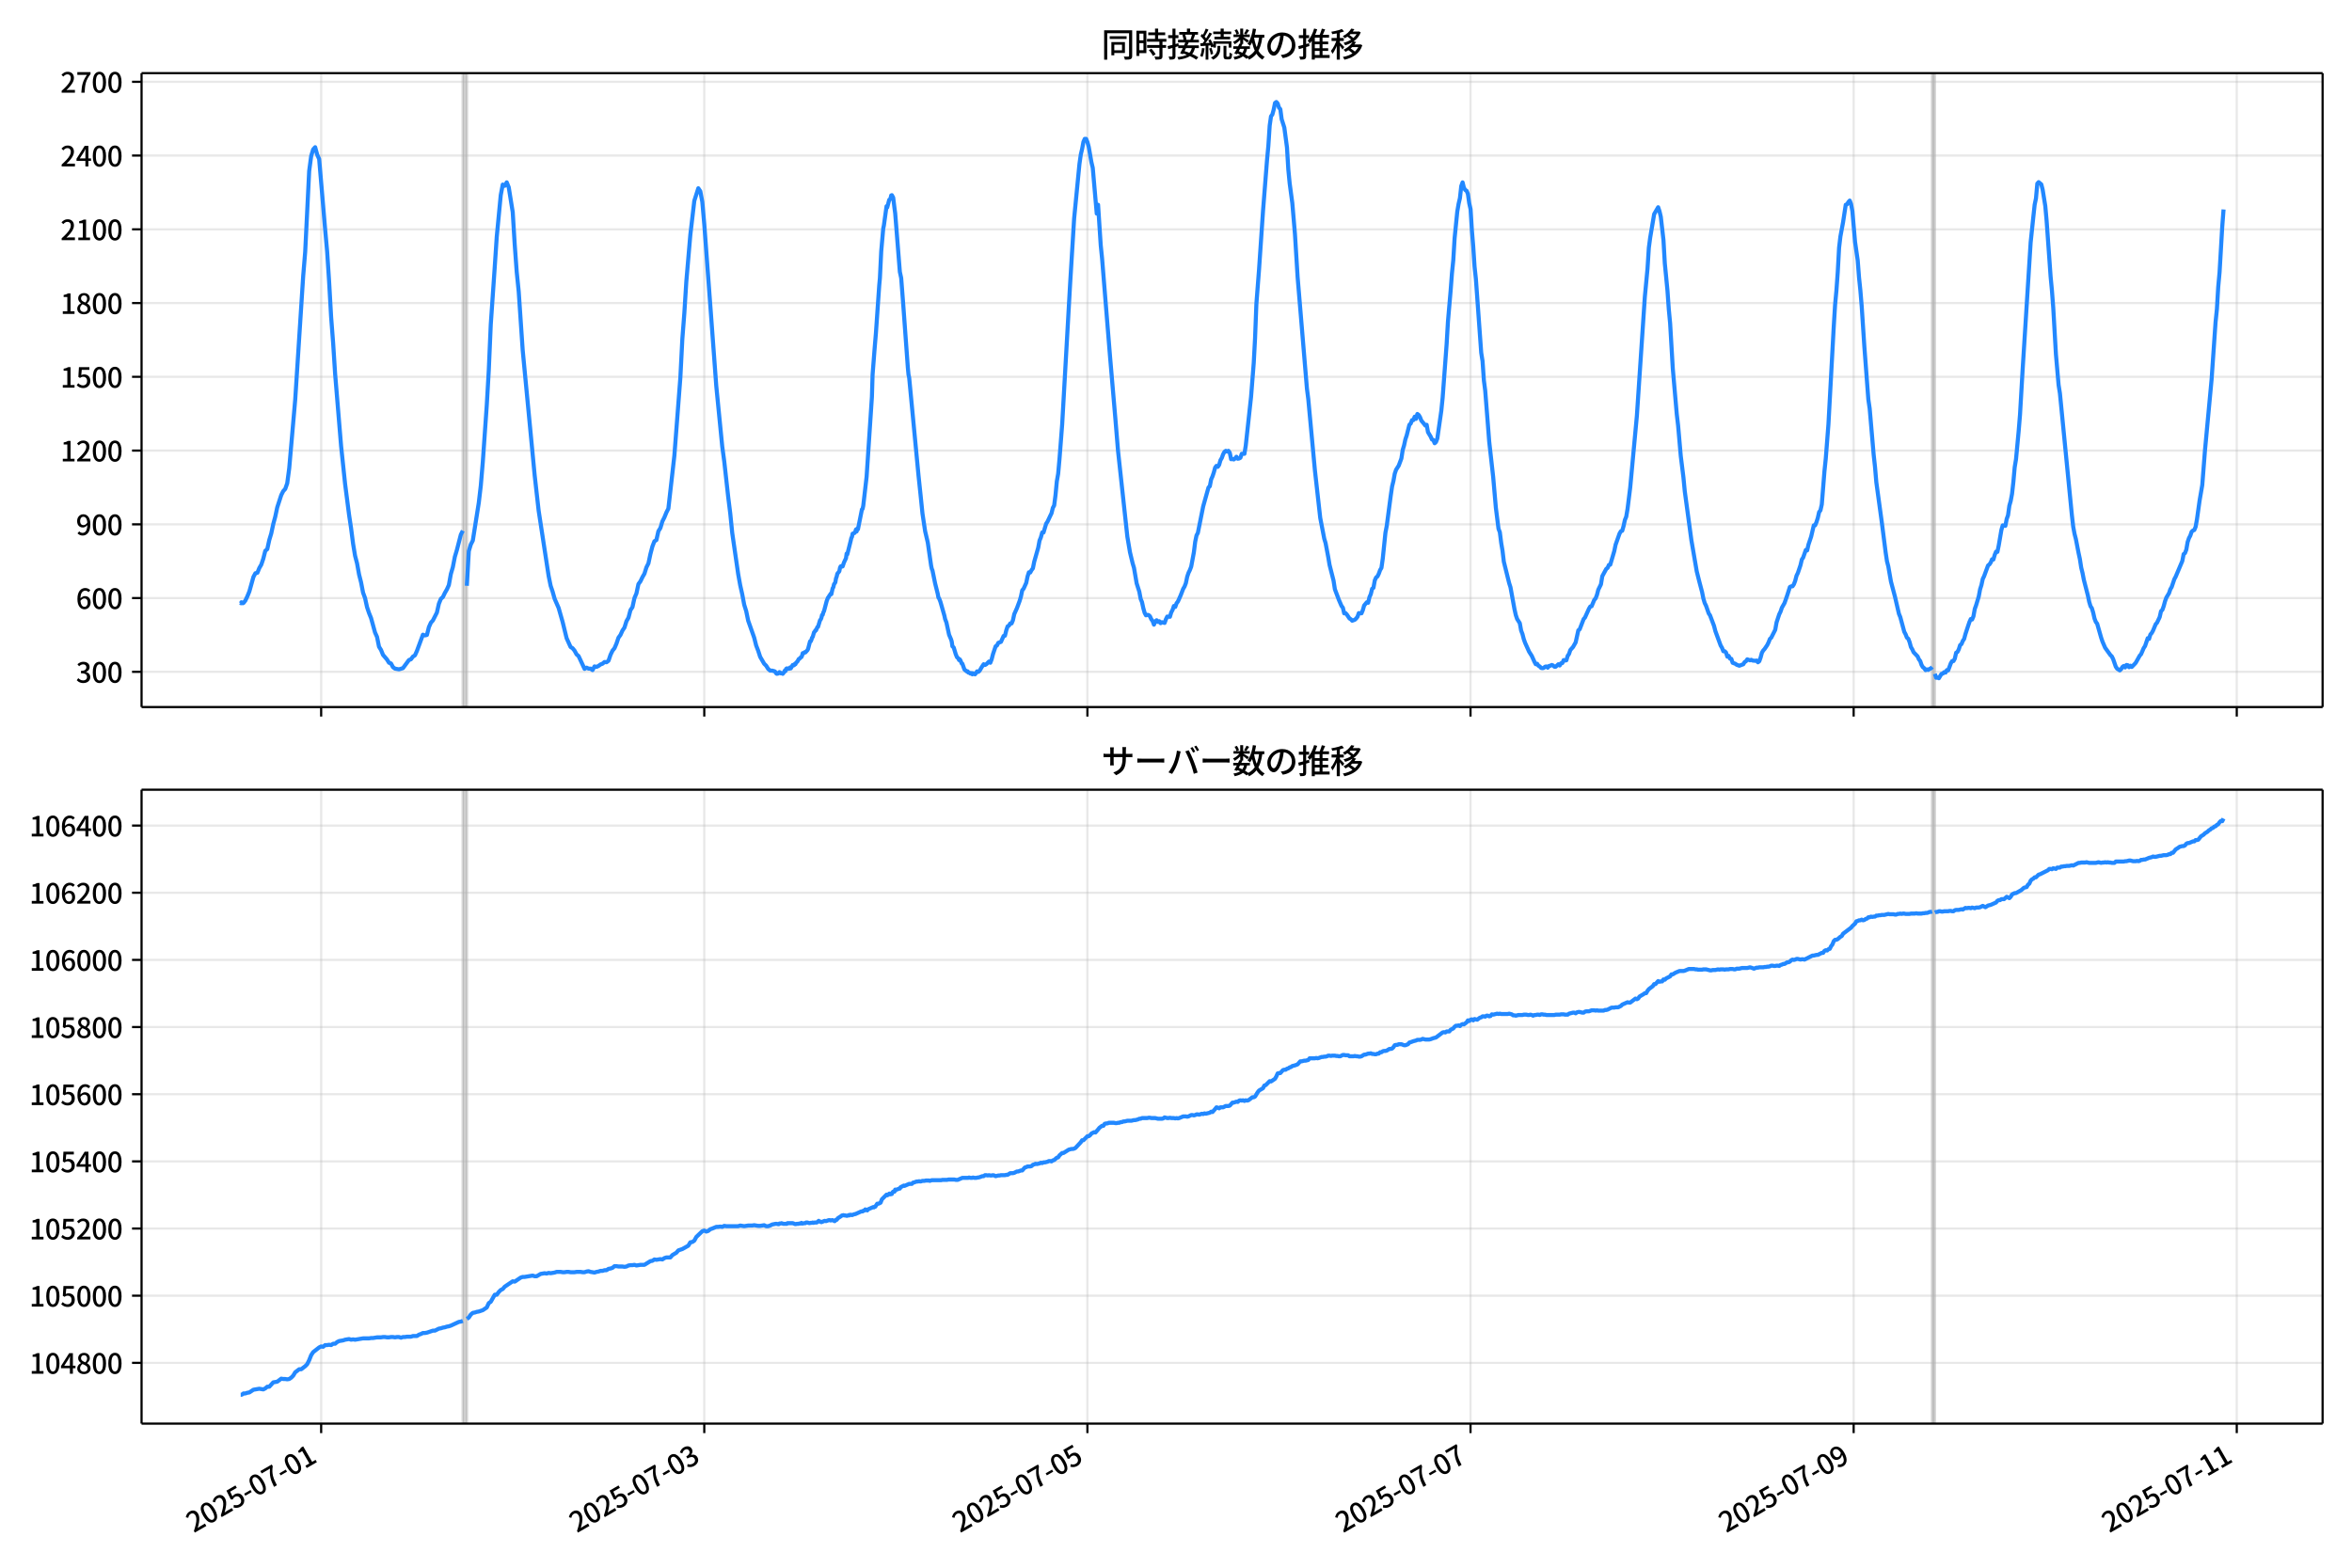 <!DOCTYPE svg  PUBLIC '-//W3C//DTD SVG 1.1//EN'  'http://www.w3.org/Graphics/SVG/1.1/DTD/svg11.dtd'>
<svg version="1.1" viewBox="0 0 864 576" xmlns="http://www.w3.org/2000/svg" xmlns:xlink="http://www.w3.org/1999/xlink">
 <defs>
  <style type="text/css">*{stroke-linejoin: round; stroke-linecap: butt}</style>
 </defs>
 <g id="aa">
  <g id="ab">
   <path d="m0 576h864v-576h-864z" fill="#fff"/>
  </g>
  <g id="ac">
   <g id="ad">
    <path d="m52 259.78h801.2v-232.9h-801.2z" fill="#fff"/>
   </g>
   <g id="ae">
    <path d="m170.02 259.78h1.466v-232.9h-1.466z" clip-path="url(#c)" fill="#808080" opacity=".3" stroke="#808080"/>
   </g>
   <g id="af">
    <path d="m709.76 259.78h.977v-232.9h-.977z" clip-path="url(#c)" fill="#808080" opacity=".3" stroke="#808080"/>
   </g>
   <g id="ag">
    <g id="ah">
     <g id="ai">
      <path d="m117.98 259.78v-232.9" clip-path="url(#c)" fill="none" stroke="#b0b0b0" stroke-linecap="square" stroke-opacity=".3" stroke-width=".8"/>
     </g>
     <g id="aj">
      <defs>
       <path id="h" d="m0 0v3.5" stroke="#000" stroke-width=".8"/>
      </defs>
      <use x="117.976" y="259.778" stroke="#000000" stroke-width=".8" xlink:href="#h"/>
     </g>
    </g>
    <g id="ak">
     <g id="al">
      <path d="m258.71 259.78v-232.9" clip-path="url(#c)" fill="none" stroke="#b0b0b0" stroke-linecap="square" stroke-opacity=".3" stroke-width=".8"/>
     </g>
     <g id="am">
      <use x="258.714" y="259.778" stroke="#000000" stroke-width=".8" xlink:href="#h"/>
     </g>
    </g>
    <g id="an">
     <g id="ao">
      <path d="m399.45 259.78v-232.9" clip-path="url(#c)" fill="none" stroke="#b0b0b0" stroke-linecap="square" stroke-opacity=".3" stroke-width=".8"/>
     </g>
     <g id="ap">
      <use x="399.453" y="259.778" stroke="#000000" stroke-width=".8" xlink:href="#h"/>
     </g>
    </g>
    <g id="aq">
     <g id="ar">
      <path d="m540.19 259.78v-232.9" clip-path="url(#c)" fill="none" stroke="#b0b0b0" stroke-linecap="square" stroke-opacity=".3" stroke-width=".8"/>
     </g>
     <g id="as">
      <use x="540.191" y="259.778" stroke="#000000" stroke-width=".8" xlink:href="#h"/>
     </g>
    </g>
    <g id="at">
     <g id="au">
      <path d="m680.93 259.78v-232.9" clip-path="url(#c)" fill="none" stroke="#b0b0b0" stroke-linecap="square" stroke-opacity=".3" stroke-width=".8"/>
     </g>
     <g id="av">
      <use x="680.93" y="259.778" stroke="#000000" stroke-width=".8" xlink:href="#h"/>
     </g>
    </g>
    <g id="aw">
     <g id="ax">
      <path d="m821.67 259.78v-232.9" clip-path="url(#c)" fill="none" stroke="#b0b0b0" stroke-linecap="square" stroke-opacity=".3" stroke-width=".8"/>
     </g>
     <g id="ay">
      <use x="821.669" y="259.778" stroke="#000000" stroke-width=".8" xlink:href="#h"/>
     </g>
    </g>
   </g>
   <g id="az">
    <g id="ba">
     <g id="bb">
      <path d="m52 246.84h801.2" clip-path="url(#c)" fill="none" stroke="#b0b0b0" stroke-linecap="square" stroke-opacity=".3" stroke-width=".8"/>
     </g>
     <g id="bc">
      <defs>
       <path id="d" d="m0 0h-3.5" stroke="#000" stroke-width=".8"/>
      </defs>
      <use x="52" y="246.843" stroke="#000000" stroke-width=".8" xlink:href="#d"/>
     </g>
     <g id="bd">
      <!-- 300 -->
      <g transform="translate(27.9 250.83) scale(.1 -.1)">
       <defs>
        <path id="r" transform="scale(.016)" d="m1715-90q-371 0-656 90t-503 240q-217 150-377 323l359 474q211-205 479-359 269-153 634-153 269 0 467 92 199 93 311 266t112 423q0 256-125 451t-429 300q-304 106-835 106v551q467 0 732 105 266 106 384 291 119 186 119 423 0 307-192 489-192 183-531 183-269 0-503-119-233-118-438-316l-384 460q282 256 614 413 333 157 737 157 422 0 748-144 327-144 512-413 186-269 186-659 0-403-221-685-221-281-592-422v-26q269-70 490-227t349-400 128-557q0-422-215-726-214-304-573-468-358-163-787-163z"/>
        <path id="a" transform="scale(.016)" d="m1830-90q-460 0-806 275-346 276-535 823-188 547-188 1366 0 820 188 1357 189 538 535 803 346 266 806 266 461 0 800-269 340-269 528-803 189-534 189-1354 0-819-189-1366-188-547-528-823-339-275-800-275zm0 589q237 0 422 185 186 186 288 599 103 413 103 1091 0 679-103 1082-102 403-288 582-185 180-422 180-236 0-422-180-186-179-292-582-105-403-105-1082 0-678 105-1091 106-413 292-599 186-185 422-185z"/>
       </defs>
       <use xlink:href="#r"/>
       <use transform="translate(57)" xlink:href="#a"/>
       <use transform="translate(114)" xlink:href="#a"/>
      </g>
     </g>
    </g>
    <g id="be">
     <g id="bf">
      <path d="m52 219.75h801.2" clip-path="url(#c)" fill="none" stroke="#b0b0b0" stroke-linecap="square" stroke-opacity=".3" stroke-width=".8"/>
     </g>
     <g id="bg">
      <use x="52" y="219.745" stroke="#000000" stroke-width=".8" xlink:href="#d"/>
     </g>
     <g id="bh">
      <!-- 600 -->
      <g transform="translate(27.9 223.73) scale(.1 -.1)">
       <defs>
        <path id="k" transform="scale(.016)" d="m1971-90q-339 0-634 144-294 144-518 435-224 292-352 733-128 442-128 1044 0 678 147 1161 148 483 397 784 250 301 570 445t665 144q397 0 688-147 292-147 490-359l-403-448q-128 154-327 253-198 99-409 99-307 0-567-182-259-182-413-605-153-422-153-1145 0-608 115-1002t326-589q212-195 493-195 212 0 375 121 163 122 259 343t96 522q0 300-90 511-89 212-259 320-169 109-419 109-211 0-451-134t-458-461l-25 538q134 192 313 323t374 201q196 71 375 71 397 0 694-163 298-163 467-490 170-326 170-825 0-468-195-817-195-348-512-544-317-195-701-195z"/>
       </defs>
       <use xlink:href="#k"/>
       <use transform="translate(57)" xlink:href="#a"/>
       <use transform="translate(114)" xlink:href="#a"/>
      </g>
     </g>
    </g>
    <g id="bi">
     <g id="bj">
      <path d="m52 192.65h801.2" clip-path="url(#c)" fill="none" stroke="#b0b0b0" stroke-linecap="square" stroke-opacity=".3" stroke-width=".8"/>
     </g>
     <g id="bk">
      <use x="52" y="192.647" stroke="#000000" stroke-width=".8" xlink:href="#d"/>
     </g>
     <g id="bl">
      <!-- 900 -->
      <g transform="translate(27.9 196.63) scale(.1 -.1)">
       <defs>
        <path id="q" transform="scale(.016)" d="m1562-90q-410 0-708 150-297 151-502 356l403 461q141-160 346-256t422-96q224 0 425 102 202 103 352 333 151 230 237 614 87 384 87 941 0 589-115 970t-323 563-496 182q-205 0-372-118-166-118-262-336t-96-525q0-301 86-512 87-211 259-323 173-112 417-112 224 0 460 141 237 141 448 461l32-544q-134-180-313-314t-371-208-384-74q-391 0-689 166-297 167-467 496-169 330-169 823 0 467 195 816t515 541 698 192q339 0 636-138 298-137 519-419 221-281 349-710t128-1018q0-691-141-1187t-391-807q-249-310-563-461-313-150-652-150z"/>
       </defs>
       <use xlink:href="#q"/>
       <use transform="translate(57)" xlink:href="#a"/>
       <use transform="translate(114)" xlink:href="#a"/>
      </g>
     </g>
    </g>
    <g id="bm">
     <g id="bn">
      <path d="m52 165.55h801.2" clip-path="url(#c)" fill="none" stroke="#b0b0b0" stroke-linecap="square" stroke-opacity=".3" stroke-width=".8"/>
     </g>
     <g id="bo">
      <use x="52" y="165.549" stroke="#000000" stroke-width=".8" xlink:href="#d"/>
     </g>
     <g id="bp">
      <!-- 1200 -->
      <g transform="translate(22.2 169.53) scale(.1 -.1)">
       <defs>
        <path id="f" transform="scale(.016)" d="m544 0v608h1037v3277h-845v467q333 58 579 147 247 90 451 218h557v-4109h915v-608h-2694z"/>
        <path id="e" transform="scale(.016)" d="m282 0v429q697 621 1164 1136 468 515 701 956 234 442 234 826 0 256-87 451-86 196-262 301-176 106-445 106-275 0-506-151-230-150-422-368l-416 410q301 333 637 518 336 186 803 186 429 0 749-176t496-493 176-745q0-455-224-919t-615-935q-390-470-889-950 186 20 394 36t374 16h1184v-634h-3046z"/>
       </defs>
       <use xlink:href="#f"/>
       <use transform="translate(57)" xlink:href="#e"/>
       <use transform="translate(114)" xlink:href="#a"/>
       <use transform="translate(171)" xlink:href="#a"/>
      </g>
     </g>
    </g>
    <g id="bq">
     <g id="br">
      <path d="m52 138.45h801.2" clip-path="url(#c)" fill="none" stroke="#b0b0b0" stroke-linecap="square" stroke-opacity=".3" stroke-width=".8"/>
     </g>
     <g id="bs">
      <use x="52" y="138.451" stroke="#000000" stroke-width=".8" xlink:href="#d"/>
     </g>
     <g id="bt">
      <!-- 1500 -->
      <g transform="translate(22.2 142.44) scale(.1 -.1)">
       <defs>
        <path id="g" transform="scale(.016)" d="m1715-90q-365 0-653 90t-506 237q-217 147-383 307l352 480q134-134 294-246t361-183q202-70 452-70 262 0 473 118 212 119 333 346 122 227 122 541 0 460-247 716-246 256-649 256-224 0-384-64t-365-198l-365 237 141 2240h2387v-627h-1747l-109-1204q154 77 307 118 154 42 340 42 397 0 723-160t518-490q192-329 192-847 0-519-224-887t-586-560q-361-192-777-192z"/>
       </defs>
       <use xlink:href="#f"/>
       <use transform="translate(57)" xlink:href="#g"/>
       <use transform="translate(114)" xlink:href="#a"/>
       <use transform="translate(171)" xlink:href="#a"/>
      </g>
     </g>
    </g>
    <g id="bu">
     <g id="bv">
      <path d="m52 111.35h801.2" clip-path="url(#c)" fill="none" stroke="#b0b0b0" stroke-linecap="square" stroke-opacity=".3" stroke-width=".8"/>
     </g>
     <g id="bw">
      <use x="52" y="111.353" stroke="#000000" stroke-width=".8" xlink:href="#d"/>
     </g>
     <g id="bx">
      <!-- 1800 -->
      <g transform="translate(22.2 115.34) scale(.1 -.1)">
       <defs>
        <path id="m" transform="scale(.016)" d="m1830-90q-441 0-787 163-345 164-547 448-202 285-202 650 0 314 122 557t314 419 403 291v32q-256 186-442 458-185 272-185 643 0 365 176 640t480 425q304 151 694 151 410 0 704-160t457-439q164-278 164-649 0-237-96-448t-234-381q-137-169-291-278v-32q218-115 397-285 179-169 288-406t109-557q0-346-189-628-189-281-532-448-342-166-803-166zm314 2708q205 198 310 419 106 221 106 464 0 211-83 384t-247 272q-163 99-393 99-288 0-480-183-192-182-192-502 0-256 134-429 135-172 359-294t486-230zm-294-2170q236 0 418 89 183 90 285 253 103 164 103 388 0 211-90 367-89 157-246 272-157 116-368 215t-454 195q-244-173-398-426-153-252-153-553 0-237 118-416 119-179 324-282 205-102 461-102z"/>
       </defs>
       <use xlink:href="#f"/>
       <use transform="translate(57)" xlink:href="#m"/>
       <use transform="translate(114)" xlink:href="#a"/>
       <use transform="translate(171)" xlink:href="#a"/>
      </g>
     </g>
    </g>
    <g id="by">
     <g id="bz">
      <path d="m52 84.255h801.2" clip-path="url(#c)" fill="none" stroke="#b0b0b0" stroke-linecap="square" stroke-opacity=".3" stroke-width=".8"/>
     </g>
     <g id="ca">
      <use x="52" y="84.255" stroke="#000000" stroke-width=".8" xlink:href="#d"/>
     </g>
     <g id="cb">
      <!-- 2100 -->
      <g transform="translate(22.2 88.241) scale(.1 -.1)">
       <use xlink:href="#e"/>
       <use transform="translate(57)" xlink:href="#f"/>
       <use transform="translate(114)" xlink:href="#a"/>
       <use transform="translate(171)" xlink:href="#a"/>
      </g>
     </g>
    </g>
    <g id="cc">
     <g id="cd">
      <path d="m52 57.157h801.2" clip-path="url(#c)" fill="none" stroke="#b0b0b0" stroke-linecap="square" stroke-opacity=".3" stroke-width=".8"/>
     </g>
     <g id="ce">
      <use x="52" y="57.157" stroke="#000000" stroke-width=".8" xlink:href="#d"/>
     </g>
     <g id="cf">
      <!-- 2400 -->
      <g transform="translate(22.2 61.143) scale(.1 -.1)">
       <defs>
        <path id="l" transform="scale(.016)" d="m2170 0v3072q0 192 12 457 13 266 20 458h-26q-90-179-183-365-92-185-195-364l-921-1415h2579v-576h-3328v493l1875 2957h858v-4717h-691z"/>
       </defs>
       <use xlink:href="#e"/>
       <use transform="translate(57)" xlink:href="#l"/>
       <use transform="translate(114)" xlink:href="#a"/>
       <use transform="translate(171)" xlink:href="#a"/>
      </g>
     </g>
    </g>
    <g id="cg">
     <g id="ch">
      <path d="m52 30.059h801.2" clip-path="url(#c)" fill="none" stroke="#b0b0b0" stroke-linecap="square" stroke-opacity=".3" stroke-width=".8"/>
     </g>
     <g id="ci">
      <use x="52" y="30.059" stroke="#000000" stroke-width=".8" xlink:href="#d"/>
     </g>
     <g id="cj">
      <!-- 2700 -->
      <g transform="translate(22.2 34.045) scale(.1 -.1)">
       <defs>
        <path id="j" transform="scale(.016)" d="m1235 0q32 646 109 1187t224 1024 384 941 576 938h-2208v627h3027v-455q-409-512-665-989-256-476-397-969t-205-1053-90-1251h-755z"/>
       </defs>
       <use xlink:href="#e"/>
       <use transform="translate(57)" xlink:href="#j"/>
       <use transform="translate(114)" xlink:href="#a"/>
       <use transform="translate(171)" xlink:href="#a"/>
      </g>
     </g>
    </g>
   </g>
   <g id="ck">
    <path d="m88.418 221.46.139.181.123-.361.508.361.259-.09.691-.903.731-1.536.735-1.806 1.491-5.329.73-1.355.735-.181.691-1.716.733-1.265.733-2.168.733-2.89.733-.632.733-3.342.733-2.439.733-3.432.733-2.71.733-3.432 1.466-4.516.733-1.445.733-.813.733-2.078.733-5.51 2.199-25.201 2.932-45.434.733-8.852 1.466-29.717.733-5.51.733-2.439.733-.813.733 2.71.733 1.626 2.199 25.833.733 8.129.733 11.2.733 12.917.733 9.484.733 11.381 2.199 26.556 1.466 13.91 1.466 11.381.733 4.878.733 5.691.733 4.426.733 2.8.733 4.065.733 2.89.733 3.794.733 1.987.733 3.342.733 2.168.733 1.806 1.466 5.329.733 1.626.733 3.613.733 1.174.733 1.806 1.466 1.716.733 1.174.733.271.733 1.355.733.542 1.466.271 1.466-.452 2.199-2.981.733-.271.733-.994.733-.452.733-1.626 2.199-5.962.733.271.733-.181.733-2.89.733-1.626.733-.813 1.466-2.89.733-3.252.733-1.806.733-.632.733-1.536.733-1.265.733-1.626.733-4.065.733-2.529.733-3.794.733-2.439 1.466-5.691.733-1.445m1.466 20.233.733-12.736.733-2.439.733-1.445 2.199-13.91.733-6.232.733-8.671 1.466-20.956.733-12.736.733-16.891 1.466-21.227.733-11.02 1.466-15.265.733-3.884.733.452.733-1.265.733 1.806 1.466 9.123.733 11.923.733 10.026.733 7.226 1.466 21.588 4.398 45.976 1.466 13.007 3.665 23.937.733 3.613.733 2.168.733 2.619 1.466 3.342 1.466 5.149 1.466 5.962 1.466 3.252.733.452.733.903.733 1.355.733.632 2.199 4.697.733-.452.733.361h.733l.733.542.733-1.355.733.181.733-.361.733-.542.733-.271.733-.632.733.09.733-.542.733-2.168.733-1.536.733-.903.733-1.716.733-2.168.733-.994.733-1.626.733-1.084.733-2.349.733-1.265.733-2.8.733-1.084.733-3.342.733-1.716.733-3.432.733-.994.733-1.536.733-1.265.733-2.349.733-1.445.733-3.432.733-2.8.733-1.897.733-.452.733-3.252.733-1.174.733-2.439.733-1.445.733-1.806.733-1.445 2.199-19.42 2.199-28.633.733-14.272.733-9.484.733-11.652 1.466-17.072 1.466-12.555 1.466-4.607.733 1.084.733 3.884.733 8.31 4.398 59.344 2.199 22.311.733 5.42 1.466 13.188.733 5.871.733 7.226 2.199 15.175.733 4.065.733 3.252.733 3.884.733 2.349.733 3.523 2.199 6.232.733 2.89.733 1.897.733 2.258 1.466 2.529.733.723.733 1.174.733.632h.733l.977.271.244.271.244.452.244.181.489-.09.489-.542.489.452.244-.09.489.271.489-.632.244-.542.244.181.244-.813.244-.181h.244l.244.181.244-.181.244.09.244-.452.244.361.733-1.265.244.181.244-.09.244-.452.244.09.244-.542.489-.452.489-.903.244-.09.489-.542.244-.09.244-.542.244-.903.244.09.489-.452.244.09.733-.813.244-.452.733-2.8h.244l.244-.542.244-.813.244-.271.489-1.716.244-.181.244-.542h.244l.489-1.174.244-.09.733-2.439.244-.271.244-.542.244-1.084.244-.09.244-.903.244-.452.977-3.703.489-1.265.244-.181.244-.542.244-.271.244-.452.244.181.489-2.168.244-.361.244-1.084.489-.723.244-1.445.244-.632.244-1.084.733-.903.244-1.265.244-.542.244-.09.244.181.244-.09.489-1.445.733-1.536.244-1.716.244.271 1.222-4.878.244-1.084.244-.452.244-1.174.733-.271.244-.452.244-.813.244.723.244-1.084.244.271 1.466-7.316.244-.181.244-1.174 1.222-10.568 1.955-29.446.244-8.129.733-9.394.489-5.781 1.222-17.614.244-2.619.489-9.936.733-8.31.244-1.174.977-7.045.244.452.733-2.8.244-.181.244-.361.244-1.084.244-.09.489.903.489 3.974.244 1.806 1.71 21.498.489 2.258.733 9.484 1.71 23.395.244 2.619.244 1.084 3.421 35.86.733 6.955.733 7.136.977 6.503.977 4.155 1.222 8.491.244 1.174.244.542.977 4.787.977 3.884.244 1.355.244.271.489 1.265 1.466 5.149.244 1.174.489 1.265.977 4.516.733 1.716.244.813.244 1.716.489.452.733 2.439.489 1.174.489.361.244.632.244-.271.244.361.489 1.174.244.09.733 2.078.489.452.244.09.244.271.244-.09.244.452.489.09.244.271.489-.181.244.452.244-.361.733.361.489-.632.244-.452.489.181.489-.452.733-1.265.733-1.084.489.271.489-.271.977-.994.489.452.489-1.265.489-1.897.977-2.89.489-.271.489-.994.977-.361.977-2.168.489-.09.489-1.987.489-1.445.489-.271.489-.813h.489l.489-1.174.489-2.258.977-2.168.977-2.619.489-1.626.489-2.349.489-.542.977-2.168.489-2.349.489-1.536.489.09.489-.903.489-.632.489-2.439 1.466-5.149.489-2.619.489-1.174.489-1.806h.489l.977-3.252.489-.723.977-2.078.489-.994.489-1.987.489-.903.489-3.794.489-5.058.489-2.8.489-5.42.977-12.646 2.932-51.757 1.466-23.937 1.955-20.052.489-3.432.489-2.078.489-2.619.489-1.084h.489l.489 1.174.489 1.806.977 5.6.489 2.078 1.466 16.801.489-3.252.977 14.904.489 4.787 2.932 36.131 1.955 22.762.977 11.833 3.421 31.524.977 5.781.977 4.065.489 1.626.977 5.691.977 3.071.489 2.619.489 1.174.489 2.258.489 1.716.489.903.489-.181.489.09.489.452.489 1.084.489.632.489 1.355.489-1.174.489-.452.489.632.489-.271.489.723.489-.361.977.271.489-1.355.489-.994.977.09.489-1.626.489-.903.489-1.445.489.361.489-1.355.489-.632.977-2.168.977-2.529.489-.813.489-1.265.489-2.349.489-1.445.489-.994.489-1.265.977-5.239.489-3.884.489-2.349.489-.903 1.955-9.755 1.955-6.955.489-.452.489-2.529.489-1.084.489-1.445.489-1.806.489-.632.489.361.489-.723.489-1.716.489-.813.489-1.355.489-.903.489-.361.489.271.489-.271.489.723.489 2.349.489-.09.489.181.489-.361.489-.632.489.723.489-.09.489-.271.489-1.445h.977l.489-2.981 1.955-17.975.977-12.375.489-9.123.489-12.646.977-12.646 1.466-21.588 1.466-18.607.489-5.239.489-7.407.489-3.432.489-.632.489-1.806.489-2.439.489-.361.489.542.489 1.536.489.542.489 3.703.977 3.071.977 7.316.489 8.039.489 5.058.977 7.316.977 11.471.977 15.807 3.421 40.918.489 3.794 2.443 26.285 1.955 17.433 1.466 7.587.489 1.626.977 5.149.489 2.89 1.466 5.781.489 3.161 1.466 3.884.977 2.258.489.632.489 2.078.489-.09.489.542.977 1.445.489.271.489.542.977-.361.489-.452.489-.632.489-1.355.977.09.489-1.174.489-1.716.977-1.174.489.181.489-2.078.489-1.084.489-1.987.489-.361.489-2.71.489-1.084.489-.361.489-.994.489-1.355.489-.813.489-3.432.977-9.484.489-2.529 1.466-11.11.489-3.342.489-1.987.489-2.71.489-1.445.977-1.536.977-2.619.489-3.161.489-1.626.489-2.258.489-1.445.977-3.884.489-.452.489-1.265h.489l.489-1.265.489.813.489-1.806.489.361.489.813.489 1.265.977 1.174.489.632.489-.271.489 2.71.977 1.626.489 1.084.489.181.489 1.174.489-.452.489-1.265 1.466-10.207.489-4.787 1.466-19.691.489-8.31.977-11.291.489-6.413.489-4.787.489-8.129.977-9.755.489-2.89.489-2.078.489-4.426.489-1.355.489 1.987.489.813.489.271.489 1.174.489 3.432.489 2.168.489 7.858.489 5.871.489 7.407.489 4.516 1.955 27.098.489 3.071.489 7.045.489 3.794.977 12.375.489 6.323 1.466 13.097.977 11.2.977 7.768.489 1.265.489 3.884.489 2.89.489 4.065 1.955 7.858.489 1.536 1.466 8.039.489 2.168.489 1.445.977 1.536.489 2.71.489 1.265.489 1.897.489 1.355 1.466 3.252.977 1.536.977 2.168.489.903.489-.181.489.723.489.271.489.542.489.09.489-.09.489-.452.489-.09.489.452.489-.632.489-.09.489-.271.489.181.489.452h.489l.977-.903.489.452.489-.813.489-.09.489-1.084.489.181.489-.09.489-1.626.489-.723.489-1.445.977-1.084.977-1.716.977-4.426.489-.361 1.466-3.794.489-.542 1.466-3.252.489-.813.489-.09.977-2.349.489-.542.489-1.265.489-1.897.977-1.987.489-2.981 1.466-2.71.489-.361.489-1.084.489-.09 1.466-4.968.489-2.349 1.466-4.155.489-.813.489-.181.489-1.716.489-2.258.489-1.174.489-2.89.977-7.858.977-10.568 1.466-15.717 2.932-43.808.977-10.297.489-7.678.489-3.703 1.466-8.671 1.466-2.529.489 1.445.489 2.078.977 8.581.489 8.491.977 10.026.489 6.865.489 5.149.977 16.62 1.466 16.801.489 4.155.977 11.2.977 7.858.489 5.058 2.443 18.065 1.955 11.381.977 3.884.977 3.703.489 2.439.489 1.626.489.994.977 2.8.489.723 1.466 3.884.489 1.897 1.955 5.329.489.813.489 1.265h.489l.489.452.489 1.536.489-.271.489.994.489.09.489 1.445.977.361.489.361.977.361 1.466-.542.489-.813.489-.271.489-.723.977.361.489-.181.489.271.977.09.489-.09.489.632.489-.361.489-1.355.489-1.806.489-.813.489-.542.977-1.445.489-.994.489-1.265.489-.452 1.466-2.89.489-2.71.977-2.981.489-.994.489-1.445.977-1.716.977-2.8.977-3.071.489-.271h.489l.489-.723.489-1.265.489-1.897.489-.994.977-2.89.489-2.078.489-.723.977-2.8.489.181.489-2.168.977-2.89.977-4.155h.489l.489-1.174.489-1.536.489-2.168.489-.632.489-2.168.977-12.194.489-4.697.977-12.555 1.955-35.95.489-7.949.489-5.239.489-6.774.489-8.942.489-4.155.977-5.239.977-6.413.489-.181.489-.813.489-.542.489 1.265.489 2.619.977 11.291.977 6.774.489 6.323.489 4.697.489 5.871.977 14.814 1.466 19.42.489 3.342 1.466 16.981.489 4.426.489 5.691 1.955 14.272 1.466 11.471.489 3.252.489 1.897.977 5.6 1.466 5.51 1.466 6.323.489 1.174 1.466 5.42.489.903.489 1.265.489.361.489 1.265.489 1.806.489.813.489 1.084 1.466 1.536.489 1.084.489.632.489 1.445.489.813.489.361.489.723.489-.271.489.181.489-.361.489-.181.489-.542m.977 2.529.489 1.445.489-.09.489.271.977-1.626.489-.09.489-.542.489.181.489-.903.489.09.977-2.619.489-.813h.489l.489-.903.489-2.168.489-.271.489-.994.489-1.536.489-.361.489-1.174.489-.723.489-1.806.977-2.981.489-1.445.489-1.084.489.181.489-1.174.489-2.71.489-1.355.977-3.252.489-2.619.489-1.536.489-2.258.489-.994 1.466-3.974.489-.361.489-.723.489-1.174.489.09.489-1.716.489-1.174.489.09.489-2.349.977-5.691.489-1.716.977.181.489-2.529.489-1.355.489-3.523.489-1.716.489-2.619.489-4.336.489-5.42.489-2.981.977-10.388.489-5.962.977-16.801 2.932-46.518.977-9.304.489-4.516.489-2.349.489-5.42.489-.542.977.813.489 1.897.977 6.052.489 5.42.977 13.639.489 6.865.489 5.149.489 6.413.977 16.981.977 11.291.489 3.071 4.398 44.802.489 4.245.489 2.619.489 1.897.977 5.058.489 2.258.489 3.161.489 1.987.489 2.529 1.466 5.691.489 2.349.489 1.626.489.723.489 1.626.489 2.168.489 1.265.489.632 1.466 5.149.489 1.445.977 2.258 1.955 2.71.489.452.489.994.977 2.8.489.723.977.632.489-.452.489-.813.489-.361.489.542.489-.903.489.09.489.723.489-.542.489.452.977-.994.489-.542 1.466-2.619.489-.542.977-2.258.489-.723.977-2.89.489.271.489-1.626.489-.542.489-.903.977-2.349.489-.542.977-2.078.489-2.168.489-.452.489-1.355.489-1.806.489-1.355.977-1.626.489-1.445.489-.813.977-2.89.489-.903 2.443-5.781.489-2.529.489-.361.489-1.265.489-2.8.489-1.445.489-.903.489-1.445.489-.452.489-.181.489-1.174.489-2.71.977-6.955.977-5.691.977-12.555 2.443-26.195 1.466-21.136.489-4.697.489-8.22.489-5.329.977-16.71.489-6.413v0" clip-path="url(#c)" fill="none" stroke="#28f" stroke-linecap="square" stroke-width="1.5"/>
   </g>
   <g id="cl">
    <path d="m52 259.78v-232.9" fill="none" stroke="#000" stroke-linecap="square" stroke-width=".8"/>
   </g>
   <g id="cm">
    <path d="m853.2 259.78v-232.9" fill="none" stroke="#000" stroke-linecap="square" stroke-width=".8"/>
   </g>
   <g id="cn">
    <path d="m52 259.78h801.2" fill="none" stroke="#000" stroke-linecap="square" stroke-width=".8"/>
   </g>
   <g id="co">
    <path d="m52 26.88h801.2" fill="none" stroke="#000" stroke-linecap="square" stroke-width=".8"/>
   </g>
   <g id="cp">
    <!-- 同時接続数の推移 -->
    <g transform="translate(404.6 20.88) scale(.12 -.12)">
     <defs>
      <path id="x" transform="scale(.016)" d="m1587 3936h3232v-518h-3232v518zm320-1114h557v-2534h-557v2534zm301 0h2291v-2086h-2291v512h1734v1069h-1734v505zm-1683 2260h5113v-570h-4524v-5056h-589v5626zm4768 0h595v-4896q0-250-67-397t-227-218q-160-77-426-96t-675-19q-13 83-45 192t-77 218q-45 108-89 185 281-13 527-13 247 0 330 0 83 7 118 42 36 35 36 112v4890z"/>
      <path id="v" transform="scale(.016)" d="m2714 4672h3238v-525h-3238v525zm-244-1235h3712v-538h-3712v538zm20-1184h3635v-531h-3635v531zm1523 3155h595v-2310h-595v2310zm832-2451h589v-2823q0-230-61-364-61-135-227-199-167-70-423-86t-633-16q-20 121-78 285-57 163-121 284 275-6 509-9t310-3q77 6 106 28 29 23 29 93v2810zm-2023-1677 487 282q153-160 313-352t294-381q135-189 206-343l-519-313q-64 153-189 348-124 196-278 394-154 199-314 365zm-2086 3718h1619v-4281h-1619v544h1056v3187h-1056v550zm32-1843h1293v-537h-1293v537zm-320 1843h563v-4832h-563v4832z"/>
      <path id="w" transform="scale(.016)" d="m3866 5408h614v-870h-614v870zm-1479-653h3597v-518h-3597v518zm-230-1485h4e3v-518h-4e3v518zm825 922 519 102q64-160 121-342 58-182 96-352 39-170 45-304l-544-128q-6 134-42 313-35 180-83 365-48 186-112 346zm1856 109 589-71q-96-275-202-557-105-281-195-486l-518 77q58 147 122 329 64 183 118 372t86 336zm-2643-2106h3943v-518h-3943v518zm1408 685 602-115q-167-371-362-784t-390-797-362-685l-525 179q160 288 346 666t368 784 323 752zm-659-2157 358 403q352-102 733-240 381-137 752-304 371-166 697-336 327-169 558-329l-384-461q-218 160-532 336-313 176-685 345-371 170-755 323-384 154-742 263zm1894 1114 583-71q-122-550-353-944-230-393-604-662t-922-435q-547-167-1296-269-25 128-93 269-67 141-137 230 678 64 1168 192t819 349q330 221 531 550 202 330 304 791zm-4684 217q396 90 953 240 557 151 1120 311l77-544q-525-154-1053-311-528-156-963-284l-134 588zm121 2093h1965v-563h-1965v563zm819 1248h576v-5229q0-236-51-374t-192-208q-141-77-355-99-214-23-541-16-13 115-64 288t-109 294q205-6 381-6t234 0q64 0 92 28 29 29 29 93v5229z"/>
      <path id="u" transform="scale(.016)" d="m4058 5408h595v-1798h-595v1798zm-1415-563h3443v-499h-3443v499zm231-992h3008v-499h-3008v499zm-224-877h3475v-1203h-531v729h-2432v-729h-512v1203zm1964-877h551v-1881q0-122 22-157 23-35 106-35 25 0 92 0 68 0 135 0t99 0q51 0 83 54t45 224 19 515q90-70 234-131t259-93q-19-429-83-662-64-234-183-326-118-93-316-93-39 0-103 0t-134 0-138 0q-67 0-99 0-237 0-365 64t-176 218q-48 153-48 422v1881zm-1164-6h550v-455q0-243-48-528-48-284-186-579-137-294-409-572-272-279-727-503-70 90-192 208-121 118-230 195 416 205 665 438 250 234 371 474 122 240 164 467 42 228 42 413v442zm-2240 3309 524-192q-121-244-259-503-137-259-275-496t-259-416l-410 173q122 186 246 438 125 253 240 515 116 263 193 481zm716-743 500-230q-224-359-496-756-272-396-548-764-275-368-518-650l-358 205q179 211 377 483 199 272 387 569 189 298 358 592 170 295 298 551zm-1721-665 307 403q166-154 339-340 173-185 320-364t224-327l-326-460q-77 160-218 348-141 189-314 384-172 196-332 356zm1485-832 435 179q128-211 249-458 122-246 215-474 93-227 137-412l-473-211q-32 185-119 422-86 237-201 486-115 250-243 468zm-1530-583q422 26 998 54 576 29 1184 68l7-499q-570-45-1127-84-556-38-992-70l-70 531zm1702-992 436 135q121-276 214-596t118-556l-454-148q-26 237-112 563-86 327-202 602zm-1363 109 499-83q-57-455-163-897-105-441-253-748-51 32-134 73-83 42-170 83-86 42-144 62 148 294 234 697t131 813zm691 627h525v-2861h-525v2861z"/>
      <path id="o" transform="scale(.016)" d="m224 2022h3187v-499h-3187v499zm51 2247h3111v-487h-3111v487zm1127-1735 563-121q-154-320-333-672t-352-679q-173-326-326-582l-532 173q148 243 324 566t345 669q170 346 311 646zm934-832 563-64q-89-480-262-838t-461-614-701-432-976-298q-25 128-99 269t-157 237q659 102 1085 303 426 202 666 554t342 883zm422 3597 519-211q-147-218-298-436-150-217-278-377l-403 186q121 173 252 413 132 240 208 425zm-1203 109h563v-2957h-563v2957zm-1075-320 448 186q134-192 246-420 112-227 157-393l-467-211q-38 172-147 406t-237 432zm1094-1050 397-236q-160-263-400-529-240-265-519-489-278-224-553-378-51 103-141 237-89 135-179 218 269 109 534 294 266 186 493 416 228 231 368 467zm487-204q83-45 246-145 163-99 352-211t346-211 221-150l-327-423q-83 77-230 198-147 122-317 253-170 132-327 250-156 119-259 189l295 250zm1798 396h2311v-556h-2311v556zm115 1178 615-90q-103-640-263-1235t-384-1101q-224-505-512-889-44 57-134 134t-186 157-166 125q275 339 473 796 199 458 340 995 141 538 217 1108zm1223-1510 614-58q-147-1101-445-1940-297-838-813-1443-515-604-1321-1014-26 71-90 177-64 105-134 208-70 102-128 159 742 346 1212 880 471 535 730 1290 260 755 375 1741zm-1005-135q134-851 387-1597 253-745 659-1305 407-560 1002-874-70-57-154-150-83-93-154-189-70-96-121-179-633 371-1056 988-422 618-688 1434-265 816-425 1783l550 89zm-3309-3065 327 416q377-148 754-330 378-182 701-378 324-195 548-368l-416-435q-211 179-519 378-307 198-666 383-358 186-729 334z"/>
      <path id="t" transform="scale(.016)" d="m3686 4378q-64-493-163-1041-99-547-265-1084-192-653-432-1104t-522-688-595-237q-320 0-596 221-275 221-448 621-172 400-172 931 0 537 220 1017 221 480 611 851 391 372 909 583 519 211 1121 211 576 0 1040-186 464-185 793-515 330-329 502-771 173-441 173-941 0-672-278-1194-278-521-816-851-538-329-1318-444l-378 601q166 20 307 42t263 48q307 70 585 217 279 148 496 375 218 227 342 534 125 308 125 692t-122 713q-121 330-358 573-236 243-582 380-346 138-781 138-525 0-935-186-409-185-694-489-284-304-432-656-147-352-147-678 0-365 89-605 90-240 224-355 135-115 276-115t288 144 297 457q151 314 298 800 147 461 246 982 100 522 145 1021l684-12z"/>
      <path id="p" transform="scale(.016)" d="m2995 2925h2893v-519h-2893v519zm0-1280h2893v-519h-2893v519zm-64-1299h3232v-557h-3232v557zm1312 3577h563v-3763h-563v3763zm429 1466 634-141q-154-390-340-794-185-403-339-684l-512 140q103 199 208 458 106 259 195 528 90 269 154 493zm-1472 25 582-147q-153-518-371-1018-217-499-483-931t-573-758q-38 64-109 160-70 96-147 198-77 103-141 160 416 416 733 1034t509 1302zm128-1203h2720v-537h-2720v-4205h-582v4422l313 320h269zm-3174-2157q396 90 953 240 557 151 1120 311l77-544q-525-154-1053-311-528-156-963-284l-134 588zm121 2093h1965v-563h-1965v563zm819 1248h576v-5229q0-236-51-374t-192-208q-141-77-355-99-214-23-541-16-13 115-64 288t-109 294q205-6 381-6t234 0q64 0 92 28 29 29 29 93v5229z"/>
      <path id="n" transform="scale(.016)" d="m4051 5402 595-109q-281-493-729-941t-1107-806q-39 64-106 144t-141 153q-73 74-137 119 608 288 1011 678t614 762zm-77-557h1511v-493h-1863l352 493zm1293 0h109l109 25 384-179q-192-505-496-905t-695-701q-390-301-845-519-454-217-947-358-44 109-137 253t-176 227q448 109 867 294 419 186 777 445 359 259 631 592t419 730v96zm-1990-954 377 307q167-96 336-218 170-121 320-249 151-128 247-237l-397-332q-90 108-237 236t-317 259q-169 132-329 234zm1107-934 595-109q-307-538-803-1031-496-492-1232-876-38 64-102 144t-138 156q-74 77-138 116 455 217 807 483t604 554q253 288 407 563zm-90-589h1460v-506h-1818l358 506zm1268 0h121l109 26 384-167q-192-614-531-1075t-787-794q-448-332-983-553-534-221-1129-355-45 115-132 269-86 153-176 249 551 96 1043 285 493 189 903 473 410 285 714 669t464 883v90zm-2132-1056 410 339q186-102 384-237 198-134 371-275t282-269l-435-371q-103 128-270 272-166 144-361 288t-381 253zm-2150 3533h589v-5376h-589v5376zm-992-1242h2336v-569h-2336v569zm1024-224 365-160q-96-339-231-707-134-368-291-727-157-358-336-672-179-313-365-537-44 128-134 291t-160 272q173 192 339 457 167 266 323 570 157 304 282 618t208 595zm941 1946 416-467q-314-122-695-221-380-99-784-173-403-74-780-131-20 102-71 236-51 135-102 231 358 58 732 138 375 80 711 179t573 208zm-397-2579q58-45 179-170 122-125 266-266 144-140 259-265t160-183l-352-473q-58 102-157 255-99 154-218 317-118 164-227 311-108 147-185 237l275 237z"/>
     </defs>
     <use xlink:href="#x"/>
     <use transform="translate(100)" xlink:href="#v"/>
     <use transform="translate(200)" xlink:href="#w"/>
     <use transform="translate(300)" xlink:href="#u"/>
     <use transform="translate(400)" xlink:href="#o"/>
     <use transform="translate(500)" xlink:href="#t"/>
     <use transform="translate(600)" xlink:href="#p"/>
     <use transform="translate(700)" xlink:href="#n"/>
    </g>
   </g>
  </g>
  <g id="cq">
   <g id="cr">
    <path d="m52 523.06h801.2v-232.9h-801.2z" fill="#fff"/>
   </g>
   <g id="cs">
    <path d="m170.02 523.06h1.466v-232.9h-1.466z" clip-path="url(#b)" fill="#808080" opacity=".3" stroke="#808080"/>
   </g>
   <g id="ct">
    <path d="m709.76 523.06h.977v-232.9h-.977z" clip-path="url(#b)" fill="#808080" opacity=".3" stroke="#808080"/>
   </g>
   <g id="cu">
    <g id="cv">
     <g id="cw">
      <path d="m117.98 523.06v-232.9" clip-path="url(#b)" fill="none" stroke="#b0b0b0" stroke-linecap="square" stroke-opacity=".3" stroke-width=".8"/>
     </g>
     <g id="cx">
      <use x="117.976" y="523.055" stroke="#000000" stroke-width=".8" xlink:href="#h"/>
     </g>
     <g id="cy">
      <!-- 2025-07-01 -->
      <g transform="translate(71.186 563.33) rotate(-30) scale(.1 -.1)">
       <defs>
        <path id="i" transform="scale(.016)" d="m301 1536v544h1689v-544h-1689z"/>
       </defs>
       <use xlink:href="#e"/>
       <use transform="translate(57)" xlink:href="#a"/>
       <use transform="translate(114)" xlink:href="#e"/>
       <use transform="translate(171)" xlink:href="#g"/>
       <use transform="translate(228)" xlink:href="#i"/>
       <use transform="translate(263.7)" xlink:href="#a"/>
       <use transform="translate(320.7)" xlink:href="#j"/>
       <use transform="translate(377.7)" xlink:href="#i"/>
       <use transform="translate(413.4)" xlink:href="#a"/>
       <use transform="translate(470.4)" xlink:href="#f"/>
      </g>
     </g>
    </g>
    <g id="cz">
     <g id="da">
      <path d="m258.71 523.06v-232.9" clip-path="url(#b)" fill="none" stroke="#b0b0b0" stroke-linecap="square" stroke-opacity=".3" stroke-width=".8"/>
     </g>
     <g id="db">
      <use x="258.714" y="523.055" stroke="#000000" stroke-width=".8" xlink:href="#h"/>
     </g>
     <g id="dc">
      <!-- 2025-07-03 -->
      <g transform="translate(211.92 563.33) rotate(-30) scale(.1 -.1)">
       <use xlink:href="#e"/>
       <use transform="translate(57)" xlink:href="#a"/>
       <use transform="translate(114)" xlink:href="#e"/>
       <use transform="translate(171)" xlink:href="#g"/>
       <use transform="translate(228)" xlink:href="#i"/>
       <use transform="translate(263.7)" xlink:href="#a"/>
       <use transform="translate(320.7)" xlink:href="#j"/>
       <use transform="translate(377.7)" xlink:href="#i"/>
       <use transform="translate(413.4)" xlink:href="#a"/>
       <use transform="translate(470.4)" xlink:href="#r"/>
      </g>
     </g>
    </g>
    <g id="dd">
     <g id="de">
      <path d="m399.45 523.06v-232.9" clip-path="url(#b)" fill="none" stroke="#b0b0b0" stroke-linecap="square" stroke-opacity=".3" stroke-width=".8"/>
     </g>
     <g id="df">
      <use x="399.453" y="523.055" stroke="#000000" stroke-width=".8" xlink:href="#h"/>
     </g>
     <g id="dg">
      <!-- 2025-07-05 -->
      <g transform="translate(352.66 563.33) rotate(-30) scale(.1 -.1)">
       <use xlink:href="#e"/>
       <use transform="translate(57)" xlink:href="#a"/>
       <use transform="translate(114)" xlink:href="#e"/>
       <use transform="translate(171)" xlink:href="#g"/>
       <use transform="translate(228)" xlink:href="#i"/>
       <use transform="translate(263.7)" xlink:href="#a"/>
       <use transform="translate(320.7)" xlink:href="#j"/>
       <use transform="translate(377.7)" xlink:href="#i"/>
       <use transform="translate(413.4)" xlink:href="#a"/>
       <use transform="translate(470.4)" xlink:href="#g"/>
      </g>
     </g>
    </g>
    <g id="dh">
     <g id="di">
      <path d="m540.19 523.06v-232.9" clip-path="url(#b)" fill="none" stroke="#b0b0b0" stroke-linecap="square" stroke-opacity=".3" stroke-width=".8"/>
     </g>
     <g id="dj">
      <use x="540.191" y="523.055" stroke="#000000" stroke-width=".8" xlink:href="#h"/>
     </g>
     <g id="dk">
      <!-- 2025-07-07 -->
      <g transform="translate(493.4 563.33) rotate(-30) scale(.1 -.1)">
       <use xlink:href="#e"/>
       <use transform="translate(57)" xlink:href="#a"/>
       <use transform="translate(114)" xlink:href="#e"/>
       <use transform="translate(171)" xlink:href="#g"/>
       <use transform="translate(228)" xlink:href="#i"/>
       <use transform="translate(263.7)" xlink:href="#a"/>
       <use transform="translate(320.7)" xlink:href="#j"/>
       <use transform="translate(377.7)" xlink:href="#i"/>
       <use transform="translate(413.4)" xlink:href="#a"/>
       <use transform="translate(470.4)" xlink:href="#j"/>
      </g>
     </g>
    </g>
    <g id="dl">
     <g id="dm">
      <path d="m680.93 523.06v-232.9" clip-path="url(#b)" fill="none" stroke="#b0b0b0" stroke-linecap="square" stroke-opacity=".3" stroke-width=".8"/>
     </g>
     <g id="dn">
      <use x="680.93" y="523.055" stroke="#000000" stroke-width=".8" xlink:href="#h"/>
     </g>
     <g id="do">
      <!-- 2025-07-09 -->
      <g transform="translate(634.14 563.33) rotate(-30) scale(.1 -.1)">
       <use xlink:href="#e"/>
       <use transform="translate(57)" xlink:href="#a"/>
       <use transform="translate(114)" xlink:href="#e"/>
       <use transform="translate(171)" xlink:href="#g"/>
       <use transform="translate(228)" xlink:href="#i"/>
       <use transform="translate(263.7)" xlink:href="#a"/>
       <use transform="translate(320.7)" xlink:href="#j"/>
       <use transform="translate(377.7)" xlink:href="#i"/>
       <use transform="translate(413.4)" xlink:href="#a"/>
       <use transform="translate(470.4)" xlink:href="#q"/>
      </g>
     </g>
    </g>
    <g id="dp">
     <g id="dq">
      <path d="m821.67 523.06v-232.9" clip-path="url(#b)" fill="none" stroke="#b0b0b0" stroke-linecap="square" stroke-opacity=".3" stroke-width=".8"/>
     </g>
     <g id="dr">
      <use x="821.669" y="523.055" stroke="#000000" stroke-width=".8" xlink:href="#h"/>
     </g>
     <g id="ds">
      <!-- 2025-07-11 -->
      <g transform="translate(774.88 563.33) rotate(-30) scale(.1 -.1)">
       <use xlink:href="#e"/>
       <use transform="translate(57)" xlink:href="#a"/>
       <use transform="translate(114)" xlink:href="#e"/>
       <use transform="translate(171)" xlink:href="#g"/>
       <use transform="translate(228)" xlink:href="#i"/>
       <use transform="translate(263.7)" xlink:href="#a"/>
       <use transform="translate(320.7)" xlink:href="#j"/>
       <use transform="translate(377.7)" xlink:href="#i"/>
       <use transform="translate(413.4)" xlink:href="#f"/>
       <use transform="translate(470.4)" xlink:href="#f"/>
      </g>
     </g>
    </g>
   </g>
   <g id="dt">
    <g id="du">
     <g id="dv">
      <path d="m52 500.75h801.2" clip-path="url(#b)" fill="none" stroke="#b0b0b0" stroke-linecap="square" stroke-opacity=".3" stroke-width=".8"/>
     </g>
     <g id="dw">
      <use x="52" y="500.748" stroke="#000000" stroke-width=".8" xlink:href="#d"/>
     </g>
     <g id="dx">
      <!-- 104800 -->
      <g transform="translate(10.8 504.73) scale(.1 -.1)">
       <use xlink:href="#f"/>
       <use transform="translate(57)" xlink:href="#a"/>
       <use transform="translate(114)" xlink:href="#l"/>
       <use transform="translate(171)" xlink:href="#m"/>
       <use transform="translate(228)" xlink:href="#a"/>
       <use transform="translate(285)" xlink:href="#a"/>
      </g>
     </g>
    </g>
    <g id="dy">
     <g id="dz">
      <path d="m52 476.07h801.2" clip-path="url(#b)" fill="none" stroke="#b0b0b0" stroke-linecap="square" stroke-opacity=".3" stroke-width=".8"/>
     </g>
     <g id="ea">
      <use x="52" y="476.071" stroke="#000000" stroke-width=".8" xlink:href="#d"/>
     </g>
     <g id="eb">
      <!-- 105000 -->
      <g transform="translate(10.8 480.06) scale(.1 -.1)">
       <use xlink:href="#f"/>
       <use transform="translate(57)" xlink:href="#a"/>
       <use transform="translate(114)" xlink:href="#g"/>
       <use transform="translate(171)" xlink:href="#a"/>
       <use transform="translate(228)" xlink:href="#a"/>
       <use transform="translate(285)" xlink:href="#a"/>
      </g>
     </g>
    </g>
    <g id="ec">
     <g id="ed">
      <path d="m52 451.39h801.2" clip-path="url(#b)" fill="none" stroke="#b0b0b0" stroke-linecap="square" stroke-opacity=".3" stroke-width=".8"/>
     </g>
     <g id="ee">
      <use x="52" y="451.395" stroke="#000000" stroke-width=".8" xlink:href="#d"/>
     </g>
     <g id="ef">
      <!-- 105200 -->
      <g transform="translate(10.8 455.38) scale(.1 -.1)">
       <use xlink:href="#f"/>
       <use transform="translate(57)" xlink:href="#a"/>
       <use transform="translate(114)" xlink:href="#g"/>
       <use transform="translate(171)" xlink:href="#e"/>
       <use transform="translate(228)" xlink:href="#a"/>
       <use transform="translate(285)" xlink:href="#a"/>
      </g>
     </g>
    </g>
    <g id="eg">
     <g id="eh">
      <path d="m52 426.72h801.2" clip-path="url(#b)" fill="none" stroke="#b0b0b0" stroke-linecap="square" stroke-opacity=".3" stroke-width=".8"/>
     </g>
     <g id="ei">
      <use x="52" y="426.718" stroke="#000000" stroke-width=".8" xlink:href="#d"/>
     </g>
     <g id="ej">
      <!-- 105400 -->
      <g transform="translate(10.8 430.7) scale(.1 -.1)">
       <use xlink:href="#f"/>
       <use transform="translate(57)" xlink:href="#a"/>
       <use transform="translate(114)" xlink:href="#g"/>
       <use transform="translate(171)" xlink:href="#l"/>
       <use transform="translate(228)" xlink:href="#a"/>
       <use transform="translate(285)" xlink:href="#a"/>
      </g>
     </g>
    </g>
    <g id="ek">
     <g id="el">
      <path d="m52 402.04h801.2" clip-path="url(#b)" fill="none" stroke="#b0b0b0" stroke-linecap="square" stroke-opacity=".3" stroke-width=".8"/>
     </g>
     <g id="em">
      <use x="52" y="402.041" stroke="#000000" stroke-width=".8" xlink:href="#d"/>
     </g>
     <g id="en">
      <!-- 105600 -->
      <g transform="translate(10.8 406.03) scale(.1 -.1)">
       <use xlink:href="#f"/>
       <use transform="translate(57)" xlink:href="#a"/>
       <use transform="translate(114)" xlink:href="#g"/>
       <use transform="translate(171)" xlink:href="#k"/>
       <use transform="translate(228)" xlink:href="#a"/>
       <use transform="translate(285)" xlink:href="#a"/>
      </g>
     </g>
    </g>
    <g id="eo">
     <g id="ep">
      <path d="m52 377.36h801.2" clip-path="url(#b)" fill="none" stroke="#b0b0b0" stroke-linecap="square" stroke-opacity=".3" stroke-width=".8"/>
     </g>
     <g id="eq">
      <use x="52" y="377.365" stroke="#000000" stroke-width=".8" xlink:href="#d"/>
     </g>
     <g id="er">
      <!-- 105800 -->
      <g transform="translate(10.8 381.35) scale(.1 -.1)">
       <use xlink:href="#f"/>
       <use transform="translate(57)" xlink:href="#a"/>
       <use transform="translate(114)" xlink:href="#g"/>
       <use transform="translate(171)" xlink:href="#m"/>
       <use transform="translate(228)" xlink:href="#a"/>
       <use transform="translate(285)" xlink:href="#a"/>
      </g>
     </g>
    </g>
    <g id="es">
     <g id="et">
      <path d="m52 352.69h801.2" clip-path="url(#b)" fill="none" stroke="#b0b0b0" stroke-linecap="square" stroke-opacity=".3" stroke-width=".8"/>
     </g>
     <g id="eu">
      <use x="52" y="352.688" stroke="#000000" stroke-width=".8" xlink:href="#d"/>
     </g>
     <g id="ev">
      <!-- 106000 -->
      <g transform="translate(10.8 356.67) scale(.1 -.1)">
       <use xlink:href="#f"/>
       <use transform="translate(57)" xlink:href="#a"/>
       <use transform="translate(114)" xlink:href="#k"/>
       <use transform="translate(171)" xlink:href="#a"/>
       <use transform="translate(228)" xlink:href="#a"/>
       <use transform="translate(285)" xlink:href="#a"/>
      </g>
     </g>
    </g>
    <g id="ew">
     <g id="ex">
      <path d="m52 328.01h801.2" clip-path="url(#b)" fill="none" stroke="#b0b0b0" stroke-linecap="square" stroke-opacity=".3" stroke-width=".8"/>
     </g>
     <g id="ey">
      <use x="52" y="328.012" stroke="#000000" stroke-width=".8" xlink:href="#d"/>
     </g>
     <g id="ez">
      <!-- 106200 -->
      <g transform="translate(10.8 332) scale(.1 -.1)">
       <use xlink:href="#f"/>
       <use transform="translate(57)" xlink:href="#a"/>
       <use transform="translate(114)" xlink:href="#k"/>
       <use transform="translate(171)" xlink:href="#e"/>
       <use transform="translate(228)" xlink:href="#a"/>
       <use transform="translate(285)" xlink:href="#a"/>
      </g>
     </g>
    </g>
    <g id="fa">
     <g id="fb">
      <path d="m52 303.34h801.2" clip-path="url(#b)" fill="none" stroke="#b0b0b0" stroke-linecap="square" stroke-opacity=".3" stroke-width=".8"/>
     </g>
     <g id="fc">
      <use x="52" y="303.335" stroke="#000000" stroke-width=".8" xlink:href="#d"/>
     </g>
     <g id="fd">
      <!-- 106400 -->
      <g transform="translate(10.8 307.32) scale(.1 -.1)">
       <use xlink:href="#f"/>
       <use transform="translate(57)" xlink:href="#a"/>
       <use transform="translate(114)" xlink:href="#k"/>
       <use transform="translate(171)" xlink:href="#l"/>
       <use transform="translate(228)" xlink:href="#a"/>
       <use transform="translate(285)" xlink:href="#a"/>
      </g>
     </g>
    </g>
   </g>
   <g id="fe">
    <path d="m88.418 512.47h.262l.508-.247.259-.247h.691l.731-.247.735-.123 1.491-.987 2.155-.37 1.466.247.733-.37.733-.617h.733l1.466-1.604 1.466-.247 1.466-1.11.733.123h.733l.733.123.733-.123.733-.494.733-.74.733-1.234 1.466-1.11h.733l1.466-1.11.733-.74.733-1.481.733-1.851.733-1.11 2.199-1.727.733-.37.733.123.733-.617h.733l.733-.123.733.123.733-.494h.733l.733-.617.733-.37 1.466-.247.733-.247 1.466-.247.733.247.733-.123.733.123 2.932-.494h2.199l.733-.123h.733l1.466-.247h1.466l.733-.123h.733l.733.123h.733l.733-.123h.733l.733.123.733-.123h.733l.733.247.733-.247h.733l.733-.123h1.466l.733-.247h1.466l.733-.494.733-.247.733-.37h.733l.733-.123 2.199-.74h.733l1.466-.74.733-.123.733-.247.733-.123.733-.247.733-.123.733-.247 2.932-1.357.733-.123.733-.247m1.466-.74.733-.494.733-1.11.733-.617.733-.123.733-.247.733-.123 1.466-.494 1.466-.987.733-1.604.733-.494 1.466-2.591h.733l.733-.987.733-.74.733-.37.733-.864 2.932-1.974.733.123 2.199-1.481.733-.247h.733l2.932-.494.733.247h.733l1.466-.864 1.466-.247.733.123.733-.247.733.123 1.466-.247.733-.247h1.466l.733.123h.733l.733-.123h.733l.733.123h1.466l.733-.123h1.466l.733.123h.733l.733-.247.733-.123.733.247 1.466.247.733-.247.733-.123.733-.247h.733l.733-.247h.733l.733-.494.733-.123.733-.247.733-.617h.733l.733.123h1.466l.733.123.733-.123.733-.37.733-.123h.733l.733-.123.733.247 1.466-.247h1.466l2.199-1.357.733-.123.733-.494.733.123 1.466-.247.733.123.733-.494.733-.247h1.466l.733-.864 1.466-.864.733-.864 1.466-.494 2.199-1.234.733-1.234.733-.123.733-.494.733-1.357 2.199-2.098.733-.247.733.37.733-.247.733-.617.733-.247 1.466-.617h.733l.733-.123.733.123.733-.37.733.123h4.398l.733-.247 1.466.247 1.466-.247h1.466l.733-.123 1.466.247h.733l1.466-.247.733.37h.733l.733-.247.733-.37 1.222-.247h.489l.489.123h.244l.244-.247h.489l.244-.123.733.247h1.222l.244-.247h1.955l.977.37.489-.123h.489l.489-.123h.489l.244-.247.244.247h.244l.489-.123h.489l.244-.247h.489l.733.247.489-.123h.489l.244-.123.244.123.489-.123h.733l.489-.37.244-.247.244.247h.244l.489.247 1.222-.494.489.123.977-.37h.489l.244.123.489-.123h.244l.733.37.489-.494h.244l.489-.617.977-.617.489-.37h.244l.244-.123.489.123h.244l.489.123h.244l.489-.247.244.123.244-.247h.489l.244.123.977-.37h.244l2.199-.987h.489l.244-.247h.244l.244-.123.244-.37.244.247.244-.123.244.247.244-.37 1.955-.864.244.123.244-.247h.244l.733-1.11h.489l.733-.37.489-1.234 1.71-1.727.244.247.489-.247.244-.37h.244l.244.247.489-.123.244-.617.244-.247h.489l.244-.74.244.123 1.222-.494h.244l.244-.494 1.222-.617.244.123 1.71-.74h.977l.489-.494h.244l.977-.37h.489l.489-.123.489.123.733-.247h.733l.489-.123h1.222l.244.123.733-.247h3.421l.489-.123h1.71l.489-.123h2.199l.489.123h.733l1.71-.74h2.199l.244-.123.489.123h.733l.244-.123.489.123h.733l.489-.123h.244l.489-.123.977-.37h.489l.489-.37h.489l.489.123.489-.123.489.123h.489l.489-.123.489.123.489.247.977-.247h.489l.489-.123h1.466l.489-.123h.489l.977-.617h.977l.489-.123.977-.494h.489l.977-.37h.489l.977-1.11.489-.123.489-.247h.977l.489-.123.489-.494.489-.123.489-.247.489.123.977-.247.489-.247.489.123.489-.247h.489l.977-.247.489-.247h.489l.489.123.489-.37.489-.123.977-.864.489-.123.489-.74.977-.864h.489l1.955-1.234.977-.247h.489l.489-.123.489-.247 1.955-2.098.489-.74h.489l1.466-1.481h.489l.489-.37.489-.617.977-.494.489.123.977-1.11.489-.617.977-.74h.489l.489-.74.489-.123h.489l.489-.247h1.955l.489.123h.489l.489-.123h.489l.489-.247h.489l.489-.247h.489l.977-.247h1.466l.977-.247h.489l.977-.247.489-.247h.489l.489-.247h1.955l.489-.123h.489l.489.123h1.466l.977.247h1.466l.489-.123.489-.37.977.247h.489l.489-.123.489.123h.977l.489.123.489-.123.489.123.489-.123 1.466-.617h.977l.489.123.489-.123.977-.494h.489l.489.123.489-.123.489-.247h.489l.489.123.977-.37.489.123.489-.247.489.123 1.466-.37.489-.37.489.123.977-1.11.489-.617.489.123.489.247.489-.37h.977l.977-.494h.977l.489-.123.977-1.11h.489l.977-.37.489.123.489-.494.489-.123.489.123.489-.123.489.247.489-.247.489.123.489-.123 1.466-1.11h.489l.489-.247.977-1.604.489-.617 1.466-.864.489-.987.489-.123 1.466-1.481.489.123 1.466-.987.489-.864.489-1.11.489-.123h.489l.977-1.11.489-.123h.489l.489-.37.489-.123.489-.37.489-.123.489-.37.977-.247.977-.37.977-1.11h.489l.977-.247h.489l.977-.247.489-.617h1.955l.489-.123.489.123.489-.123.977-.37h.489l.489-.123h.489l.489-.123.489-.247h.489l.489.123.489-.123h.977l.489.123h.489l.489.123h.489l.977-.494h.489l.489.123h.977l.489.37h1.466l.489-.123.489.123h.489l.489.123h.489l.489-.123.977-.617h.489l.977-.37h.489l.489-.123.489.247h.489l.489.123h.489l.489-.247h.489l.489-.494h.489l.489-.37.489-.123h.489l.489-.123.977-.617h.489l.489-.123.489-.494.489-.74.489-.123h.489l.489-.247h.977l.977.37h.489l.977-.37.489-.617.489-.123.977-.37.977-.247.489-.247h.977l.489-.123.489-.247.977.247h1.466l.489-.123.977-.37.977-.247 2.443-1.851.489-.123.489.123.489-.37h.977l.489-.617.977-.494.489-.617.489-.37h.489l.489-.123.489.247.489-.494.489-.247.489.123.977-.74.489-.74.489.247.489-.494.489-.123.489.37.489-.494.977.247.977-.74.489-.123.489-.37h.489l.489.123.489-.37h.489l.489.247.489-.123.489-.617.489.123 1.466-.37.489.123.489-.123.489.123h2.443l.489-.123.977.247.489.37h.489l.489.123.977-.247h1.466l.489-.123h.977l.489.123h.489l.489-.123.489.123.489.247.489-.247h.489l.489-.123h.489l.489.123.489-.247h.489l.489.123h.489l.489.123h2.932l.489-.123h1.466l.489-.123h.977l.489.123h.977l.489-.37 1.466-.37h.489l.489.247.489-.37.489-.123h.489l.977.247h.489l.489-.37.489-.123h.977l.977-.37h.977l.489.123.489-.123.489.123h1.955l.489-.247h.489l.489-.123 1.466-.74h.977l.489-.123h.977l.977-.494.489-.494 1.955-.864.489.123h.489l1.955-1.481.489.247.489-.247.489-.74 1.466-.864.489-.37h.489l.489-.864.489-.617 1.466-1.11.489-.74h.489l.977-1.11.489.247.489-.123h.489l.489-.74.489.123.489-.494 1.466-.74.489-.74h.489l.977-.617 1.466-.617h1.466l.489-.123 1.466-.617h1.955l.489.123h.489l.489.123h1.466l.489-.123h.977l1.466.37h.489l.489-.123h.977l.977-.247.489.123.489-.123h.977l.489.123.489-.123h.977l.489-.123h.977l.489.123h.489l.489-.247h.977l.977-.247h1.955l.977-.247.489.123.977.37.977-.37h.489l.489-.123h1.466l.489-.123h.489l.489-.123h.489l.489-.123.489-.247h.489l.489.123h.489l.489-.123h.489l.489.123.489-.37.489-.123.489-.247h.489l.977-.617h.489l.489-.247.489-.494.489-.247.489.123.489-.123.489-.247h.489l.977.247.489-.123h.489l.489.123 2.932-1.481h.489l.977-.247h.489l1.466-.74h.489l.489-.74.489-.247.489.123.489-.494.489-.123.489-.987.489-.617.489-1.234.489-.494h.489l.489-.247.977-.864.489-.247.489-.864 2.932-2.221.489-.617.977-.864.489-.864.489-.123.489-.247h.489l.489-.247.489.247.489-.123.489-.37.489-.123.489-.494h.489l.489-.247.489.123.489-.123h.489l.489-.37h.489l.489-.123h.489l.489-.123h.977l1.466-.37.489.123h1.466l.489.123h.489l.489-.247h.489l.489-.123.489.123.489-.123h.489l.489.123h1.466l.489-.123h1.466l.489-.123.489.123h1.466l.489-.123h.489l.489-.123h.489l.489-.123.489-.247h.489l.489-.123m.977.37.489-.247h.489l.489-.247h.489l.489.123h.489l.489-.123h1.466l.489-.123h.489l.489.123h.489l.489-.37.489-.123h.977l.977-.247.489.123.977-.617.489.123.489-.123h.489l.489.123.489-.247.977.247.489-.247h.977l.489-.123.977-.494.977.494.977-.617.977-.247 1.955-.864.489-.617.489-.247h.489l.489-.37h.977l.977-.864.977.494.489-.494.489-.864.977-.494h.489l1.955-1.11.977-.864.977-.247.489-.864.489-.37.489-1.11.489-.494.489-.247.489-.494h.489l.977-.987.489-.123 2.932-1.481.489-.494h.489l.489.123.489-.37.977.247.489-.494h.977l.489-.37h.489l.489-.123h.489l.489-.123h.977l.977-.247.489.123 1.955-.987h.489l.489-.123h1.466l.489-.123.977.247h2.443l.977-.247.977.247.489-.123h.489l.489-.123.489.123.489-.123.489.123h.489l.489.123h.977l.489-.494h2.932l.489-.123h.489l.977-.247h.489l.977.247h.977l.489-.123.489.123.489-.123.489-.37h.489l.489-.123h.489l1.466-.617.977-.247.489-.247.489.123h.489l1.466-.37h.489l.977-.247h.977l.489-.123.489-.247h.489l.489-.494h.489l.977-1.234.977-.617.489-.37.977-.247h.489l.489-.247.489-.617.489-.247h.489l1.466-.617h.489l.489-.494h.489l.489-.123.977-1.234.977-.617.489-.494.977-.617.489-.494.489-.247.489-.494.489-.123.489-.494.489-.123.489-.494.489-.247.489-.74.489-.494.489.123.489-.987v0" clip-path="url(#b)" fill="none" stroke="#28f" stroke-linecap="square" stroke-width="1.5"/>
   </g>
   <g id="ff">
    <path d="m52 523.06v-232.9" fill="none" stroke="#000" stroke-linecap="square" stroke-width=".8"/>
   </g>
   <g id="fg">
    <path d="m853.2 523.06v-232.9" fill="none" stroke="#000" stroke-linecap="square" stroke-width=".8"/>
   </g>
   <g id="fh">
    <path d="m52 523.06h801.2" fill="none" stroke="#000" stroke-linecap="square" stroke-width=".8"/>
   </g>
   <g id="fi">
    <path d="m52 290.16h801.2" fill="none" stroke="#000" stroke-linecap="square" stroke-width=".8"/>
   </g>
   <g id="fj">
    <!-- サーバー数の推移 -->
    <g transform="translate(404.6 284.16) scale(.12 -.12)">
     <defs>
      <path id="z" transform="scale(.016)" d="m4685 2893q0-621-84-1111-83-489-288-877-204-387-569-691t-928-560l-544 512q448 167 781 371 333 205 550 503 218 298 323 739 106 442 106 1075v1620q0 192-10 339-9 147-22 217h723q-6-70-22-217t-16-339v-1581zm-2304 2086q-7-64-23-199-16-134-16-313v-2317q0-128 6-256 7-128 13-224 7-96 13-140h-710q6 44 12 140 7 96 13 221 7 125 7 259v2317q0 122-10 256-9 135-28 256h723zm-1978-1197q45-12 144-22t237-20q138-9 285-9h4217q237 0 394 13t246 26v-679q-76 7-240 13-163 6-393 6h-4224q-147 0-282-3-134-3-234-10-99-6-150-12v697z"/>
      <path id="s" transform="scale(.016)" d="m621 2854q109-6 265-16 157-9 339-16 183-6 349-6 128 0 352 0t509 0 598 0q314 0 624 0 311 0 586 0t486 0q212 0 327 0 230 0 416 16t301 22v-793q-109 6-308 19-198 13-409 13-109 0-324 0-214 0-489 0t-586 0q-310 0-624 0-313 0-598 0t-509 0-352 0q-262 0-525-10-262-9-428-22v793z"/>
      <path id="y" transform="scale(.016)" d="m4941 5037q83-109 176-269t182-320q90-160 154-288l-416-179q-96 192-240 448t-272 435l416 173zm723 275q83-122 182-282 100-160 196-317 96-156 153-271l-416-186q-102 205-246 454-144 250-279 429l410 173zm-4339-3360q102 262 201 556 100 295 183 612t144 630q61 314 93 602l723-147q-19-83-45-183-26-99-48-195t-42-166q-32-154-86-394t-131-512-164-551q-86-278-182-514-115-301-269-618-153-317-326-618-173-300-346-550l-697 294q301 397 563 874t429 880zm3155 198q-96 250-215 531-118 282-243 567-124 285-246 534-122 250-224 429l659 218q96-179 221-429t253-535q128-284 249-566 122-281 218-525 90-230 195-518 106-288 211-592 106-304 195-589 90-285 154-515l-729-237q-84 352-199 736t-240 768-259 723z"/>
     </defs>
     <use xlink:href="#z"/>
     <use transform="translate(100)" xlink:href="#s"/>
     <use transform="translate(200)" xlink:href="#y"/>
     <use transform="translate(300)" xlink:href="#s"/>
     <use transform="translate(400)" xlink:href="#o"/>
     <use transform="translate(500)" xlink:href="#t"/>
     <use transform="translate(600)" xlink:href="#p"/>
     <use transform="translate(700)" xlink:href="#n"/>
    </g>
   </g>
  </g>
 </g>
 <defs>
  <clipPath id="c">
   <rect x="52" y="26.88" width="801.2" height="232.9"/>
  </clipPath>
  <clipPath id="b">
   <rect x="52" y="290.16" width="801.2" height="232.9"/>
  </clipPath>
 </defs>
</svg>
